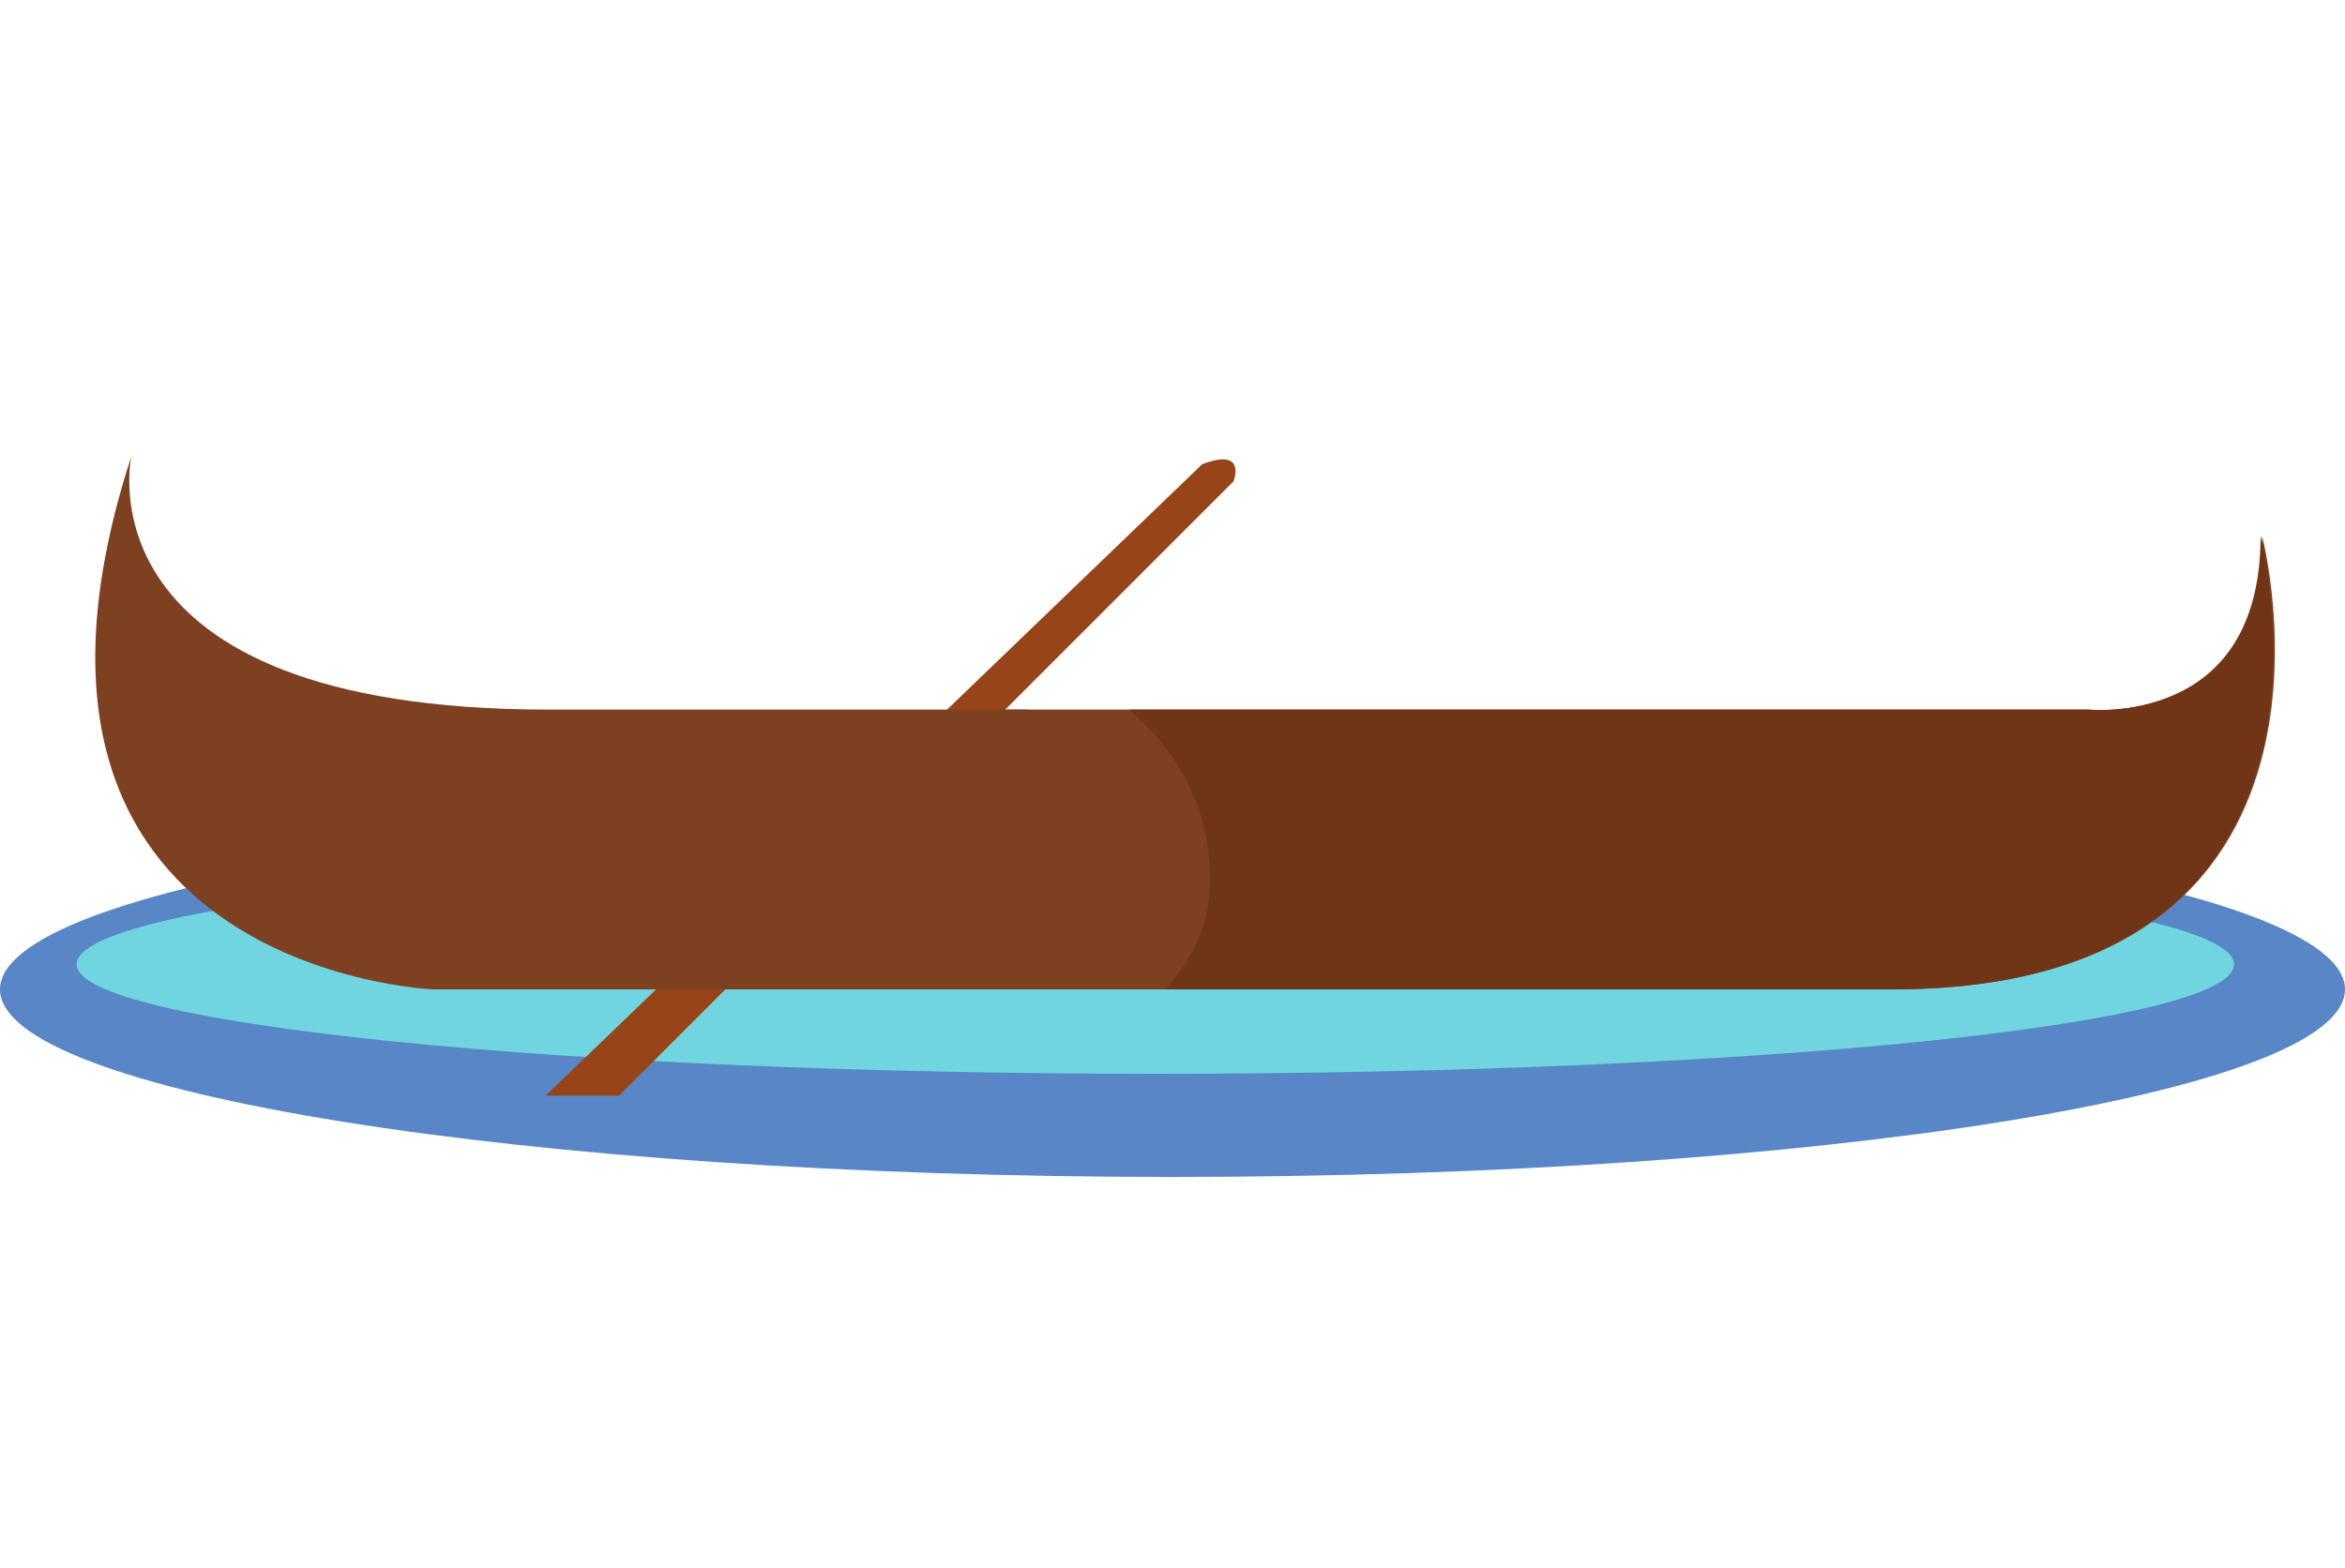 <?xml version="1.0" encoding="utf-8"?>
<!-- Generator: Adobe Illustrator 21.0.2, SVG Export Plug-In . SVG Version: 6.00 Build 0)  -->
<svg version="1.1" id="master-artboard" xmlns="http://www.w3.org/2000/svg" xmlns:xlink="http://www.w3.org/1999/xlink" x="0px"
	 y="0px" viewBox="0 0 150 100.3" style="enable-background:new 0 0 150 100.3;" xml:space="preserve">
<style type="text/css">
	.st0{fill:#5986C6;}
	.st1{fill:#70D5E0;}
	.st2{fill:#964418;}
	.st3{fill:#703517;}
	.st4{fill:#7D4020;}
</style>
<path class="st0" d="M150,63.3c0,6.6-33.6,12-75,12s-75-5.4-75-12c0-6.6,33.6-12,75-12S150,56.7,150,63.3z"/>
<path class="st1" d="M142.9,61.7c0,3.9-30.9,7-69,7s-69-3.2-69-7c0-3.9,30.9-7,69-7S142.9,57.8,142.9,61.7z"/>
<path class="st2" d="M34.9,70.1h4.7l39.3-39.3c0,0,0.9-2.2-2-1.1L34.9,70.1z"/>
<path class="st3" d="M64.2,45.4l-9.3,17.9h3.6l7.3-17.9H64.2z"/>
<g>
	<path class="st4" d="M8.4,29.2c0,0-3.6,16.2,26.7,16.2s98.5,0,98.5,0s11.1,1.1,11.1-11.1c0,0,7.6,29-23.6,29s-93.4,0-93.4,0
		S-2.3,62.1,8.4,29.2z"/>
	<path class="st3" d="M133.6,45.4c0,0-31.6,0-61.4,0c2.5,2.1,5.2,5.6,5.2,10.9c0,2.9-1.2,5.2-2.9,7c16.5,0,34,0,46.5,0
		c31.2,0,23.6-29,23.6-29C144.6,46.6,133.6,45.4,133.6,45.4z"/>
</g>
</svg>
